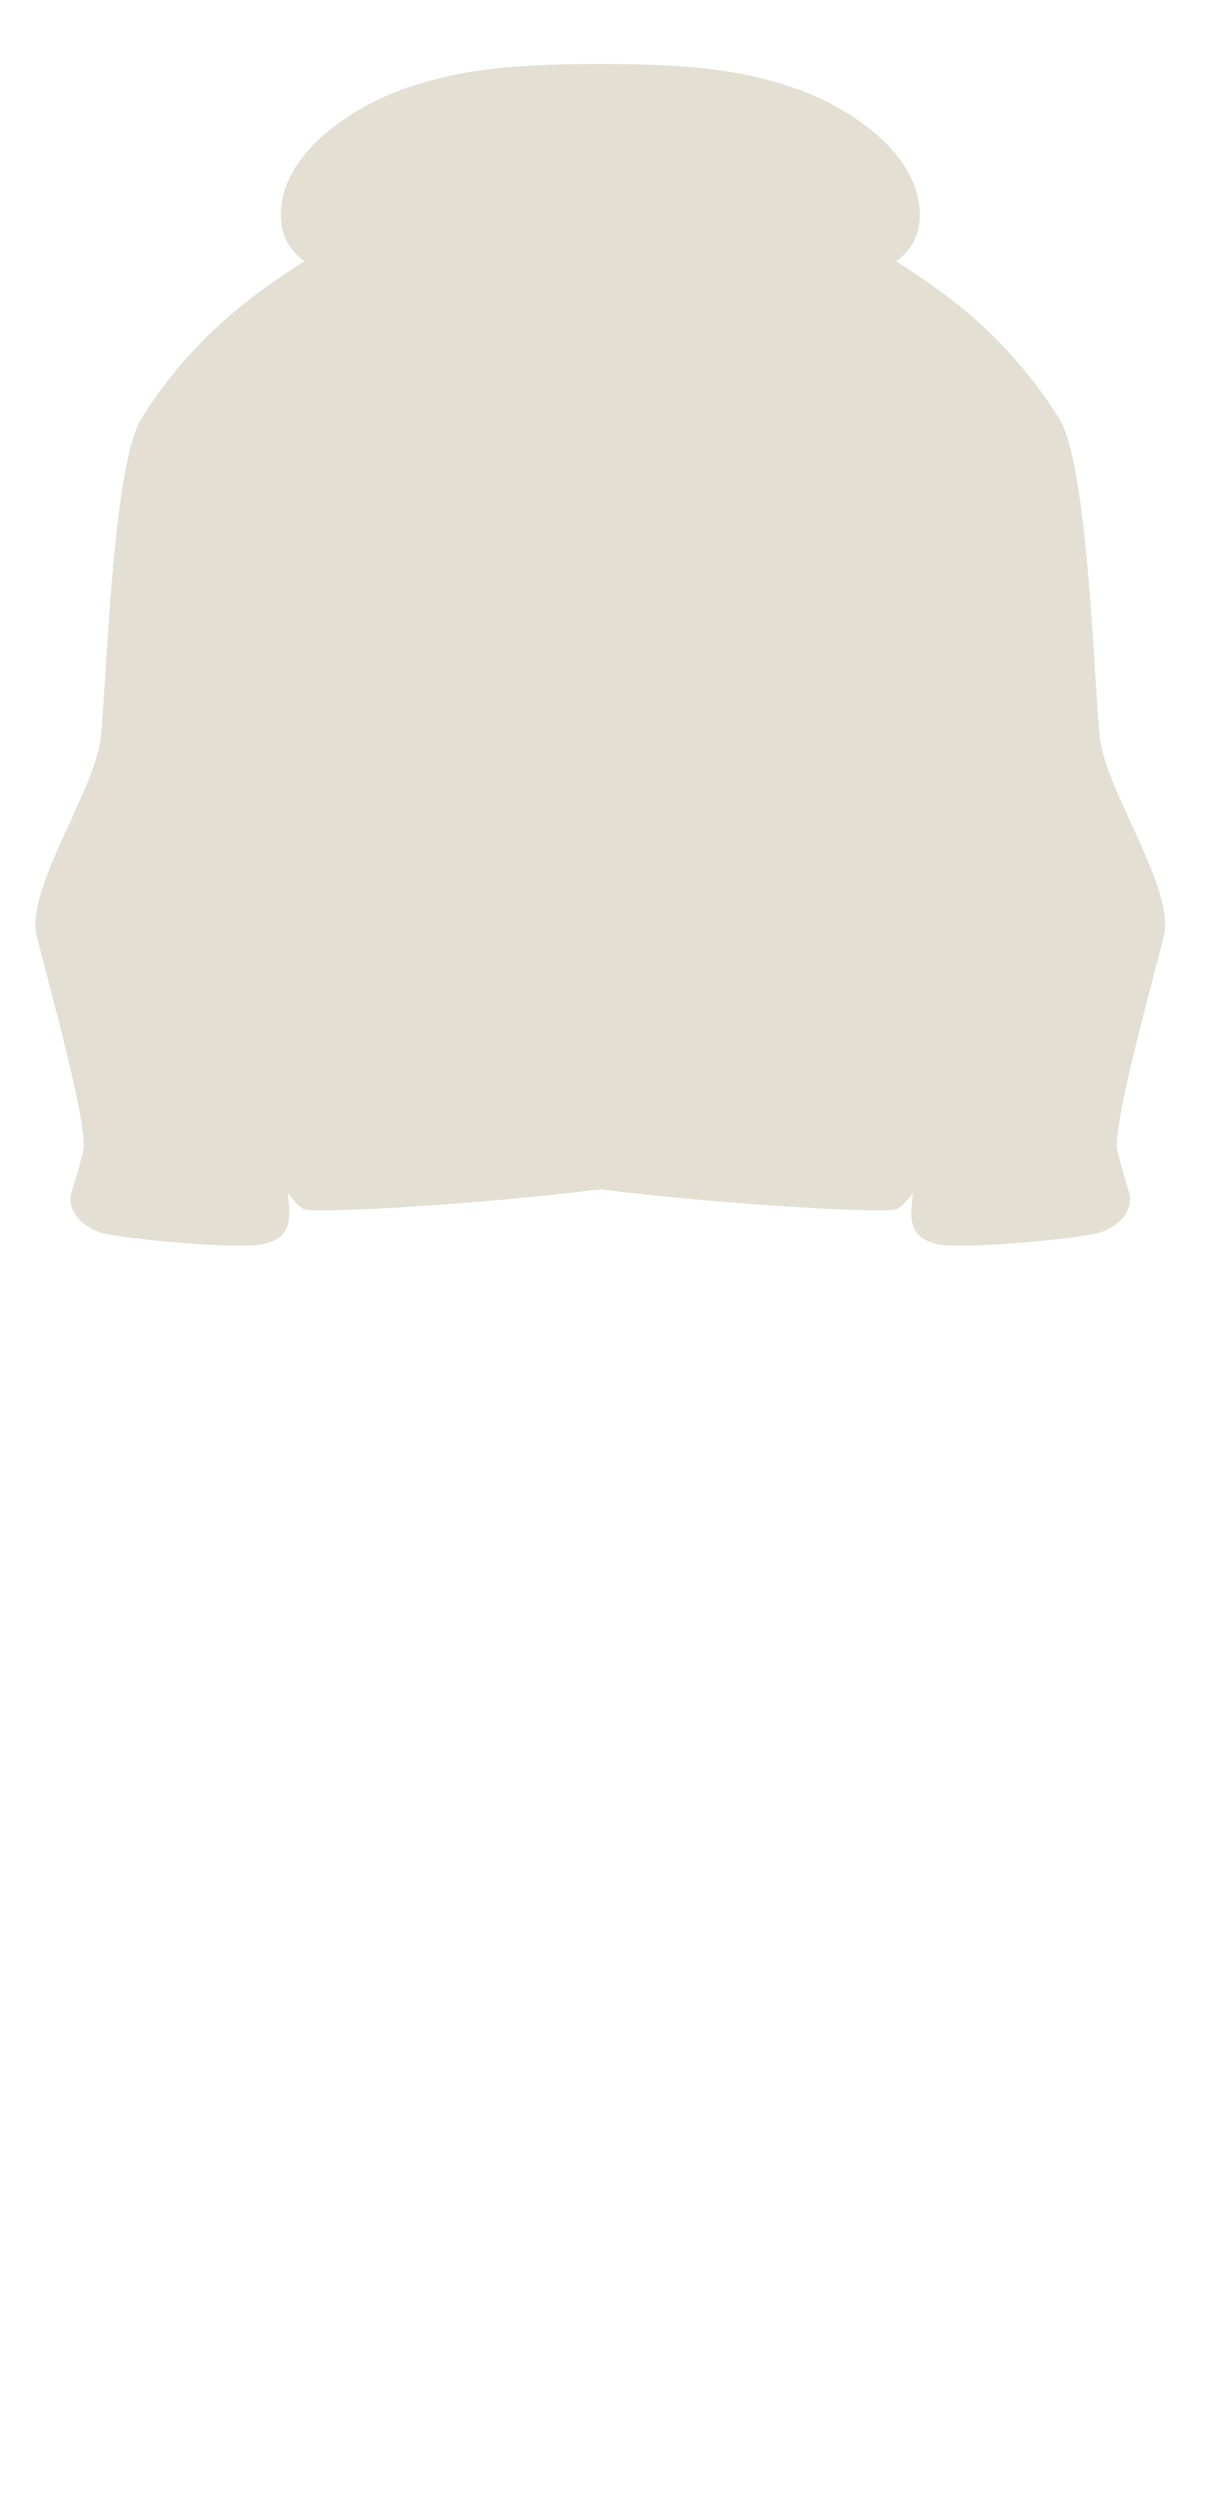 <svg width="63" height="129" viewBox="0 0 63 129" fill="none" xmlns="http://www.w3.org/2000/svg">
<path d="M31.002 61.37C37.974 62.232 45.882 62.61 46.303 62.4C46.549 62.277 46.845 61.953 47.15 61.55C46.868 63.311 47.213 63.903 48.402 64.2C49.602 64.5 55.902 63.9 56.802 63.6C57.702 63.3 58.597 62.512 58.299 61.5C58.002 60.487 58.003 60.599 57.702 59.4C57.402 58.2 59.502 50.7 60.102 48.3C60.702 45.9 57.103 40.8 56.802 38.1C56.5 35.4 56.202 24 54.699 21.6C53.197 19.2 51.103 16.8 48.102 14.7C47.532 14.3 46.906 13.888 46.278 13.487C47.011 12.949 47.501 12.192 47.501 11.1C47.501 7.8 43.601 5.4 40.901 4.5C38.201 3.6 35.59 3.3 31.001 3.3C26.412 3.3 23.801 3.6 21.101 4.5C18.401 5.4 14.501 7.8 14.501 11.1C14.501 12.188 14.988 12.944 15.716 13.481C15.077 13.889 14.475 14.294 13.896 14.7C10.895 16.8 8.801 19.2 7.298 21.6C5.796 24 5.498 35.4 5.196 38.1C4.894 40.8 1.295 45.9 1.895 48.3C2.495 50.7 4.596 58.2 4.296 59.4C3.995 60.599 3.996 60.487 3.698 61.5C3.401 62.512 4.296 63.3 5.196 63.6C6.096 63.9 12.396 64.5 13.596 64.2C14.787 63.902 15.131 63.309 14.845 61.54C15.153 61.947 15.453 62.276 15.701 62.4C16.122 62.61 24.029 62.232 31.002 61.37Z" fill="#E3E0D3"/>
</svg>
